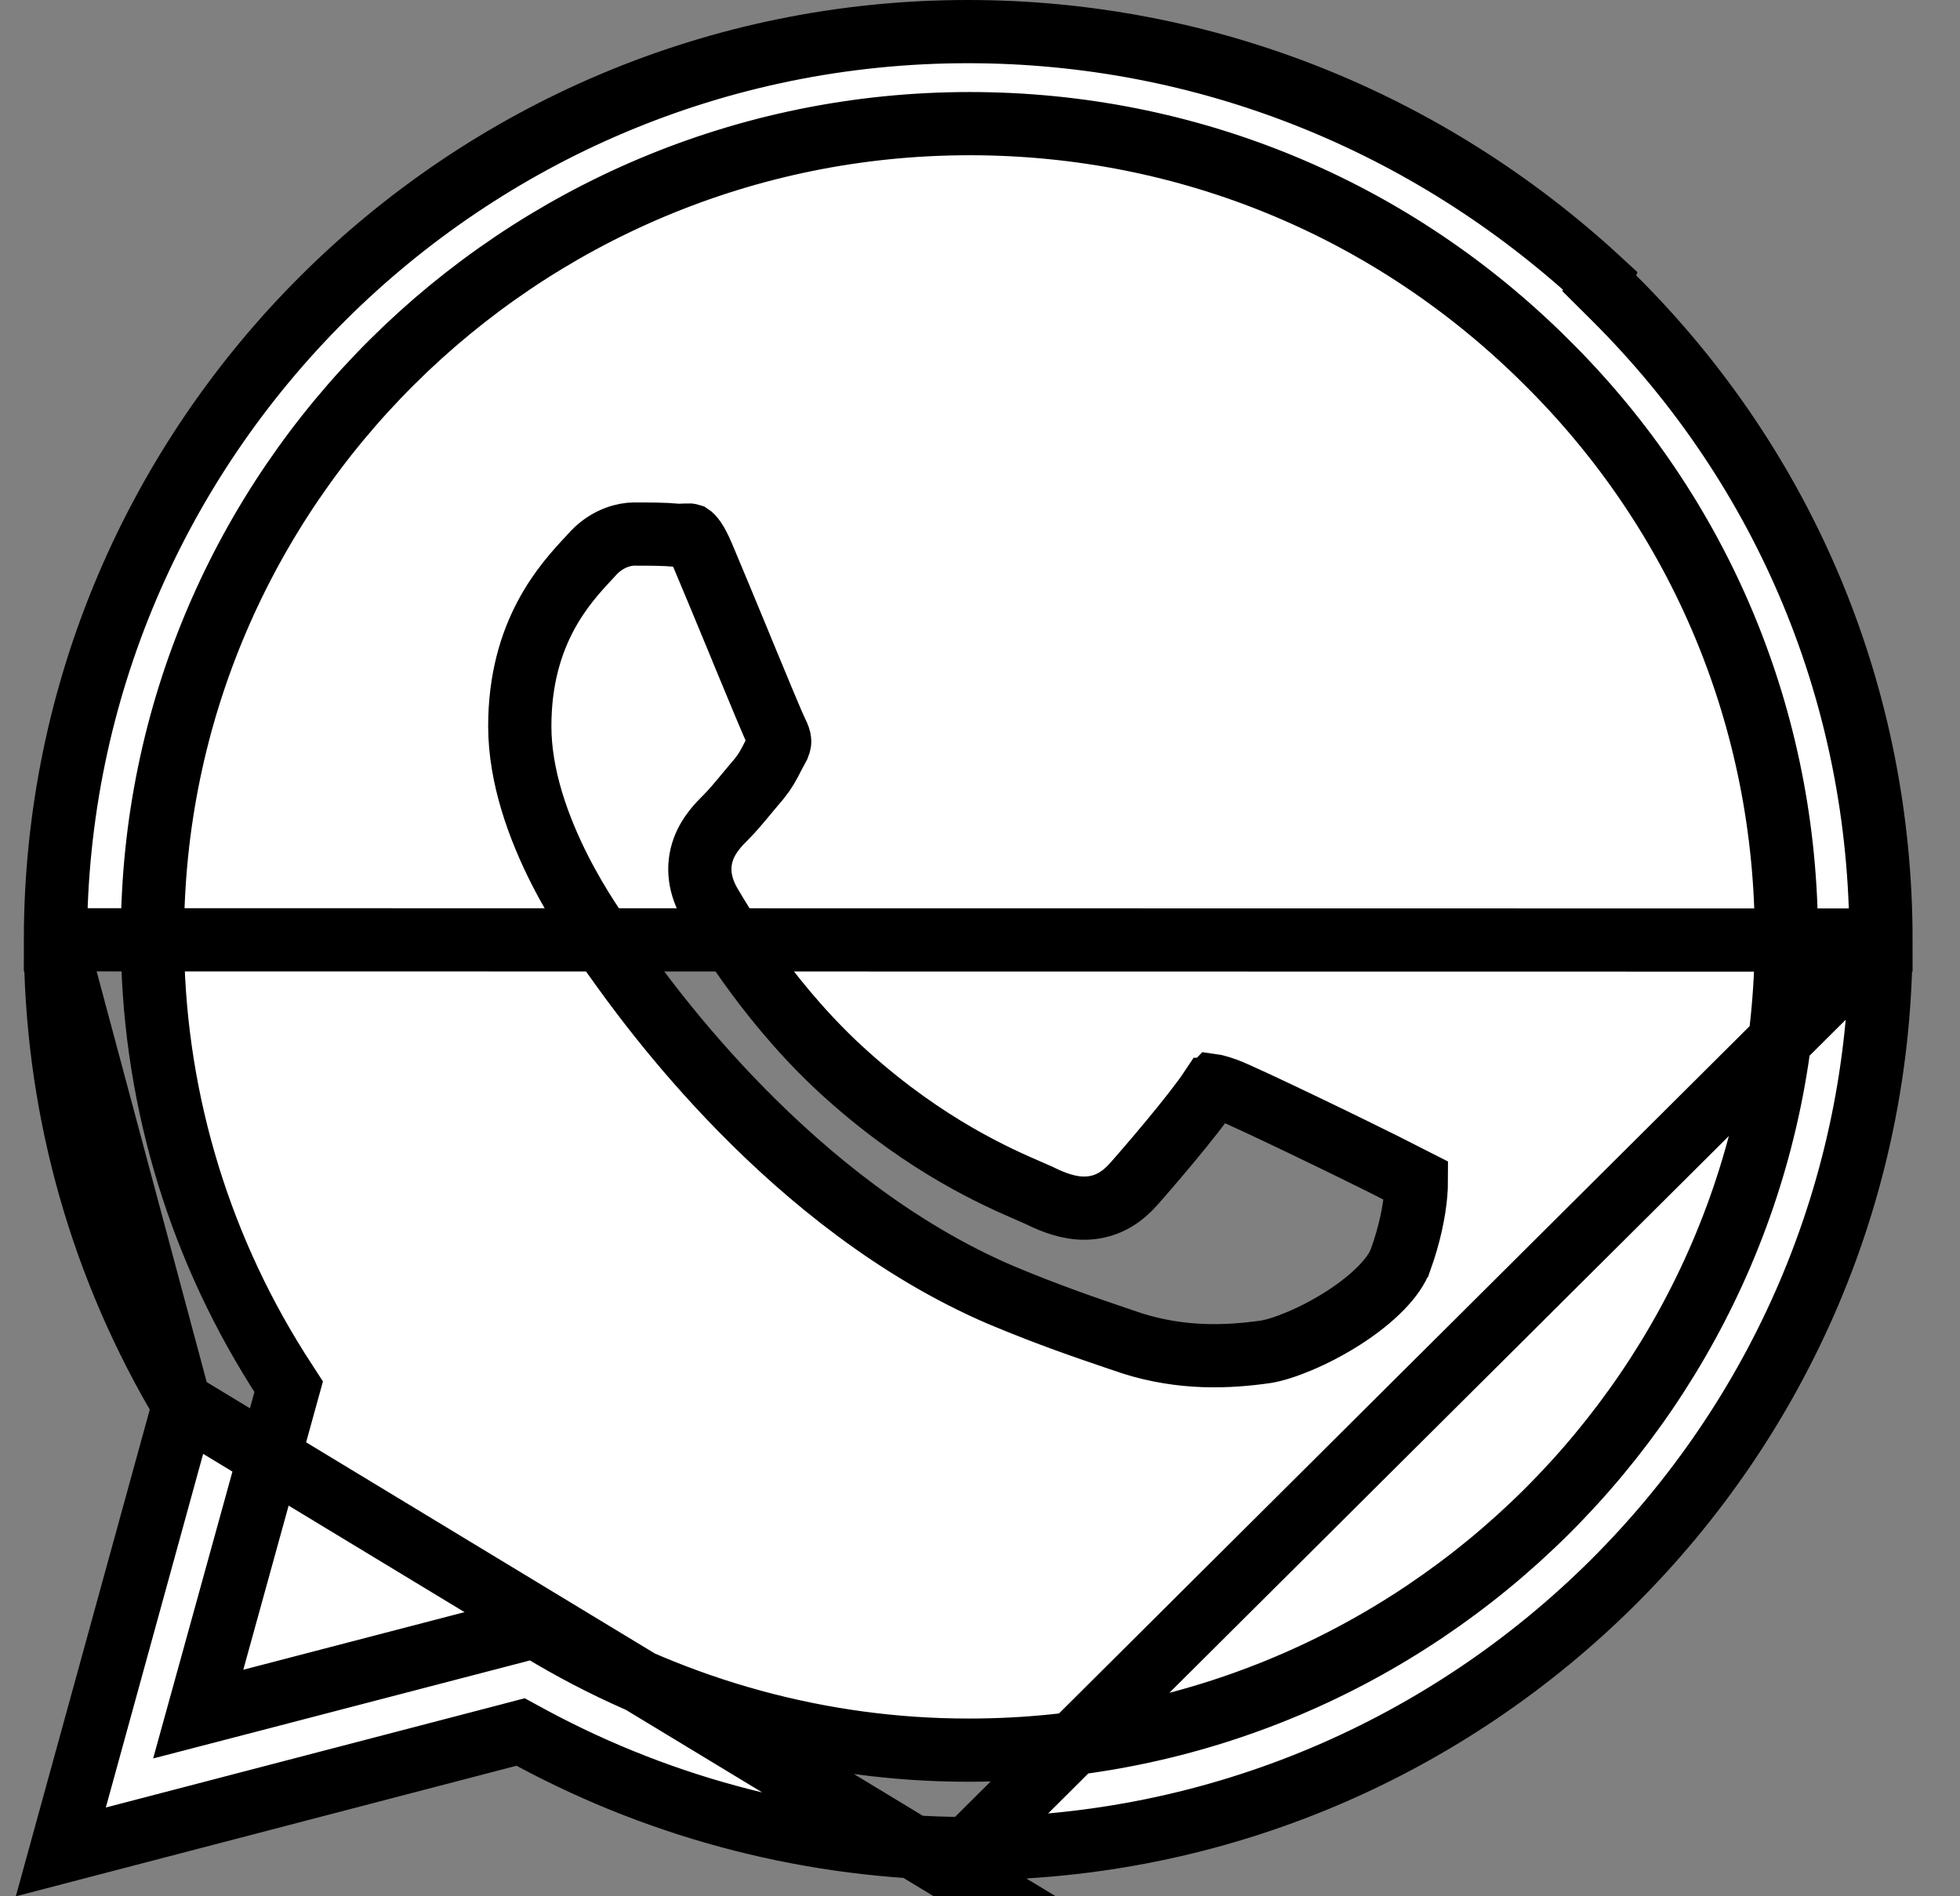 <svg width="31" height="30" viewBox="0 0 31 30" fill="none" xmlns="http://www.w3.org/2000/svg">
<rect x="0" y="0" width="31" height="30" fill="#808080" stroke="none"/>
<path d="M2.906 22.23L2.851 22.432L0.962 29.298L8.044 27.451L8.234 27.401L8.407 27.495C10.518 28.632 12.892 29.241 15.309 29.246C15.309 29.246 15.31 29.246 15.31 29.246M2.906 22.23L15.314 29.746H15.309L15.31 29.246M2.906 22.23L2.801 22.049M2.906 22.23L2.801 22.049M15.31 29.246L15.314 29.246C23.272 29.246 29.745 22.798 29.75 14.872M15.31 29.246L29.75 14.872M29.75 14.872C29.75 11.036 28.255 7.428 25.528 4.714L25.295 4.482L25.31 4.443C22.581 1.919 19.053 0.5 15.308 0.5C7.355 0.5 0.881 6.948 0.877 14.868L29.75 14.872ZM2.801 22.049C1.537 19.865 0.877 17.398 0.877 14.868L2.801 22.049ZM21.894 18.424L22.402 18.682C22.402 18.741 22.399 18.811 22.392 18.892C22.368 19.164 22.297 19.526 22.153 19.928L22.152 19.929C22.054 20.206 21.723 20.546 21.244 20.853C20.78 21.149 20.296 21.34 20.027 21.385C19.425 21.472 18.697 21.503 17.907 21.253C17.838 21.23 17.767 21.206 17.694 21.181C17.188 21.009 16.578 20.802 15.817 20.482C12.512 19.059 10.257 15.894 9.736 15.163C9.696 15.108 9.667 15.067 9.648 15.041C9.638 15.028 9.627 15.012 9.614 14.994C9.48 14.807 9.161 14.364 8.858 13.77C8.517 13.1 8.221 12.286 8.221 11.489C8.221 9.997 8.941 9.227 9.319 8.822C9.346 8.793 9.371 8.766 9.394 8.74C9.625 8.503 9.889 8.449 10.026 8.449C10.281 8.449 10.506 8.449 10.693 8.467L10.716 8.469H10.739C10.772 8.469 10.809 8.467 10.833 8.466C10.838 8.466 10.843 8.466 10.847 8.466C10.875 8.465 10.892 8.465 10.905 8.465C10.913 8.466 10.918 8.466 10.921 8.467C10.938 8.478 11.014 8.544 11.116 8.793L11.116 8.793L11.119 8.799C11.253 9.115 11.47 9.64 11.681 10.15C11.712 10.227 11.744 10.304 11.775 10.379C12.006 10.938 12.227 11.472 12.284 11.586C12.319 11.656 12.329 11.693 12.331 11.716C12.333 11.729 12.334 11.752 12.316 11.796C12.279 11.864 12.25 11.921 12.224 11.969C12.151 12.112 12.11 12.191 12.008 12.319C11.952 12.384 11.899 12.448 11.848 12.509C11.708 12.678 11.584 12.828 11.474 12.937C11.471 12.94 11.468 12.943 11.465 12.946C11.379 13.032 11.21 13.2 11.125 13.434C11.021 13.72 11.064 14.021 11.235 14.311C11.462 14.698 12.235 15.974 13.408 17.018C14.666 18.145 15.785 18.63 16.299 18.852C16.394 18.894 16.468 18.926 16.518 18.951L16.529 18.957L16.54 18.962C16.752 19.057 16.998 19.137 17.26 19.107C17.547 19.075 17.76 18.923 17.922 18.742C18.139 18.5 18.881 17.635 19.147 17.234L19.148 17.234C19.167 17.204 19.182 17.186 19.193 17.175C19.2 17.176 19.208 17.178 19.219 17.18C19.262 17.19 19.317 17.208 19.399 17.237C19.547 17.293 20.06 17.533 20.616 17.8C21.163 18.062 21.711 18.332 21.894 18.424ZM10.924 8.467C10.924 8.467 10.924 8.467 10.923 8.467L10.924 8.467ZM10.919 8.465C10.918 8.465 10.918 8.464 10.918 8.464C10.918 8.464 10.918 8.465 10.919 8.465ZM8.728 25.893L8.728 25.893L8.732 25.895C10.722 27.062 13.001 27.688 15.308 27.688H15.328H15.332C22.453 27.688 28.245 21.914 28.254 14.835V14.834C28.254 11.4 26.908 8.158 24.47 5.739C22.032 3.303 18.79 1.956 15.337 1.956C8.208 1.956 2.411 7.73 2.411 14.814C2.411 17.242 3.097 19.605 4.382 21.652L4.382 21.652L4.385 21.658L4.566 21.938L3.366 26.283L3.135 27.118L3.974 26.9L8.459 25.732L8.728 25.893Z" fill="white" stroke="black"/>
</svg>
